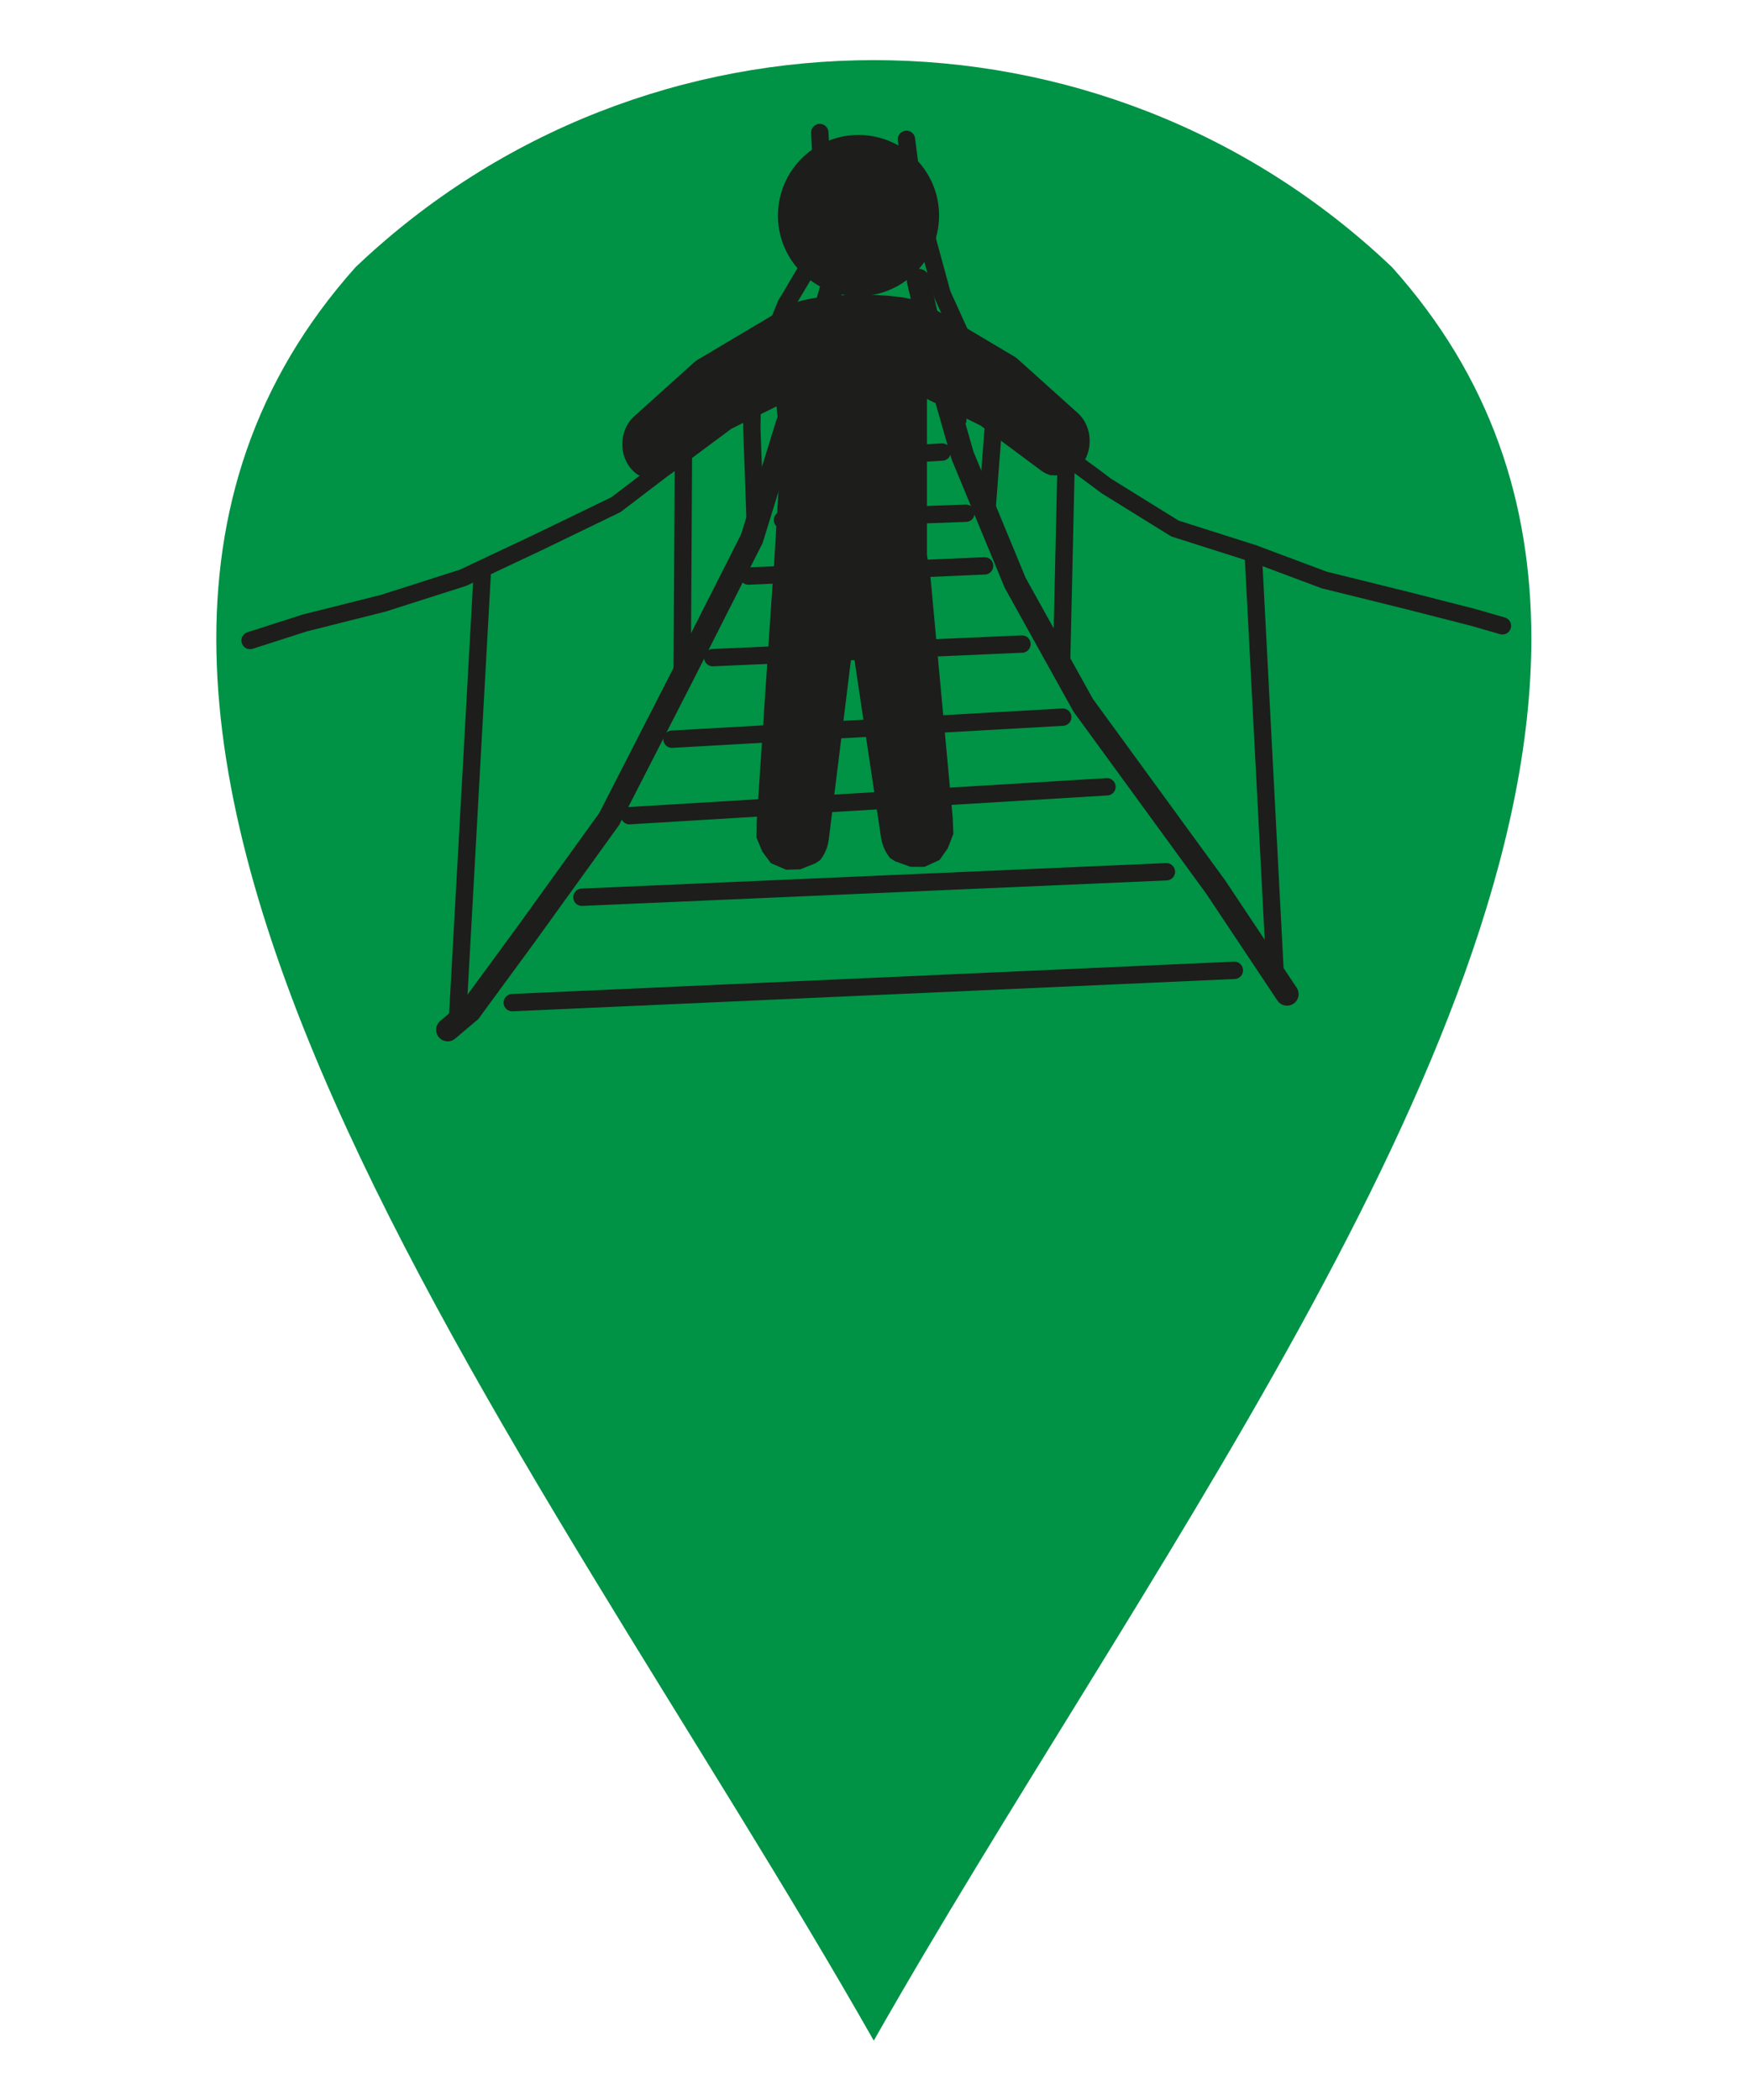 <?xml version="1.0" encoding="UTF-8" standalone="no"?>
<svg
   xmlns:dc="http://purl.org/dc/elements/1.1/"
   xmlns:cc="http://creativecommons.org/ns#"
   xmlns:rdf="http://www.w3.org/1999/02/22-rdf-syntax-ns#"
   xmlns:svg="http://www.w3.org/2000/svg"
   xmlns="http://www.w3.org/2000/svg"
   version="1.1"
   id="svg1609"
   xml:space="preserve"
   width="19.656"
   height="23.614"
   viewBox="0 0 19.656 23.614"><defs
     id="defs1613"><clipPath
       clipPathUnits="userSpaceOnUse"
       id="clipPath1625"><path
         d="M 0,17.711 H 14.742 V 0 H 0 Z"
         id="path1623" /></clipPath><clipPath
       clipPathUnits="userSpaceOnUse"
       id="clipPath1639"><path
         d="M -15.568,11.248 H 15.568 V -11.248 H -15.568 Z"
         id="path1637" /></clipPath></defs><g
     id="g1617"
     transform="matrix(1.333,0,0,-1.333,0,23.614)"><g
       id="g1619"><g
         id="g1621"
         clip-path="url(#clipPath1625)"><g
           id="g1627"
           transform="translate(11.743,15.461)"><path
             d="m 0,0 c 0.836,-0.932 1.175,-1.99 1.175,-3.133 0,-3.578 -3.366,-7.982 -5.547,-11.825 C -7.251,-9.887 -12.184,-3.853 -8.744,0 -6.298,2.329 -2.445,2.329 0,0"
             style="fill:#009245;fill-opacity:1;fill-rule:nonzero;stroke:none"
             id="path1629" /></g><g
           id="g1631"
           transform="matrix(0.344,0,0,-0.344,7.392,12.801)"><g
             id="g1633"><g
               id="g1635"
               clip-path="url(#clipPath1639)"><g
                 id="g1641"
                 transform="translate(-0.642,0.218)"><path
                   d="M 0,0 0.898,6.006 C 0.924,6.172 0.988,6.317 1.08,6.432 L 1.168,6.487 1.504,6.609 1.794,6.61 2.1,6.47 2.271,6.227 2.39,5.919 2.374,5.543 1.832,-0.316 1.743,-0.886 v -4.063 l 1.534,0.761 1.493,1.11 c 0.052,0.038 0.108,0.067 0.165,0.086 l 0.202,0.004 0.199,-0.028 C 5.438,-3.061 5.531,-3.138 5.603,-3.245 5.815,-3.563 5.765,-4.021 5.491,-4.267 L 4.017,-5.593 C 3.999,-5.609 3.978,-5.626 3.957,-5.638 L 3.909,-5.666 1.853,-6.888 C 1.837,-6.896 1.818,-6.905 1.803,-6.915 1.292,-7.226 -1.024,-7.213 -1.5,-6.845 l -0.062,0.035 -2.057,1.222 -0.048,0.028 c -0.021,0.012 -0.041,0.029 -0.06,0.045 l -1.474,1.327 c -0.274,0.246 -0.324,0.703 -0.112,1.021 0.072,0.107 0.165,0.185 0.267,0.229 l 0.199,0.028 0.202,-0.004 C -4.588,-2.933 -4.532,-2.962 -4.48,-3 l 1.493,-1.11 1.534,-0.761 -0.035,0.32 -0.242,4.007 -0.025,0.3 -0.393,5.872 -0.007,0.376 0.128,0.304 0.176,0.238 0.309,0.134 0.29,-0.008 0.333,-0.132 0.086,-0.057 c 0.09,-0.117 0.15,-0.263 0.171,-0.43 L 0.083,0.025"
                   style="fill:#1d1d1b;fill-opacity:1;fill-rule:nonzero;stroke:#1d1d1b;stroke-width:0.283;stroke-linecap:butt;stroke-linejoin:miter;stroke-miterlimit:4;stroke-dasharray:none;stroke-opacity:1"
                   id="path1643" /></g><g
                 id="g1645"
                 transform="translate(-0.649,-7.178)"><path
                   d="M 0,0 C 1.007,0.118 1.917,-0.603 2.035,-1.608 2.153,-2.614 1.433,-3.525 0.427,-3.644 -0.58,-3.761 -1.491,-3.04 -1.608,-2.034 -1.726,-1.028 -1.006,-0.117 0,0"
                   style="fill:#1d1d1b;fill-opacity:1;fill-rule:nonzero;stroke:none"
                   id="path1647" /></g><g
                 id="g1649"
                 transform="translate(-0.649,-7.178)"><path
                   d="M 0,0 C 1.007,0.118 1.917,-0.603 2.035,-1.608 2.153,-2.614 1.433,-3.525 0.427,-3.644 -0.58,-3.761 -1.491,-3.04 -1.608,-2.034 -1.726,-1.028 -1.006,-0.117 0,0 Z"
                   style="fill:none;stroke:#1d1d1b;stroke-width:0.283;stroke-linecap:butt;stroke-linejoin:miter;stroke-miterlimit:4;stroke-dasharray:none;stroke-opacity:1"
                   id="path1651" /></g><g
                 id="g1653"
                 transform="translate(-1.385,-11.035)"><path
                   d="m 0,0 0.042,0.834 0.077,0.154 -0.161,0.596 0.019,0.627 -0.332,1.208 -0.478,0.804 -0.41,1.022 -1.125,1.705 -0.82,0.794 -1.812,1.381 -1.92,0.929 -1.83,0.863 -1.958,0.625 -1.919,0.482 -1.344,0.431"
                   style="fill:none;stroke:#1d1d1b;stroke-width:0.425;stroke-linecap:round;stroke-linejoin:miter;stroke-miterlimit:4;stroke-dasharray:none;stroke-opacity:1"
                   id="path1655" /></g><g
                 id="g1657"
                 transform="translate(0.74,-10.868)"><path
                   d="M 0,0 0.159,1.226 0.5,2.417 0.875,3.792 1.362,4.865 2.583,6.542 c 0,0 0.584,0.833 0.709,0.833 0.125,0 1.609,1.124 1.609,1.124 l 1.682,1.043 1.921,0.611 1.74,0.651 2.033,0.503 1.616,0.413 0.722,0.208"
                   style="fill:none;stroke:#1d1d1b;stroke-width:0.425;stroke-linecap:round;stroke-linejoin:miter;stroke-miterlimit:4;stroke-dasharray:none;stroke-opacity:1"
                   id="path1659" /></g><g
                 id="g1661"
                 transform="translate(-3.035,-4.896)"><path
                   d="M 0,0 -0.017,1.11 0.025,2.235 0.067,3.444"
                   style="fill:none;stroke:#1d1d1b;stroke-width:0.425;stroke-linecap:round;stroke-linejoin:miter;stroke-miterlimit:4;stroke-dasharray:none;stroke-opacity:1"
                   id="path1663" /></g><g
                 id="g1665"
                 transform="translate(-2.385,-6.035)"><path
                   d="M 0,0 0.167,1.875"
                   style="fill:none;stroke:#1d1d1b;stroke-width:0.425;stroke-linecap:round;stroke-linejoin:miter;stroke-miterlimit:4;stroke-dasharray:none;stroke-opacity:1"
                   id="path1667" /></g><g
                 id="g1669"
                 transform="translate(2.102,-6.003)"><path
                   d="M 0,0 -0.103,2.018"
                   style="fill:none;stroke:#1d1d1b;stroke-width:0.425;stroke-linecap:round;stroke-linejoin:miter;stroke-miterlimit:4;stroke-dasharray:none;stroke-opacity:1"
                   id="path1671" /></g><g
                 id="g1673"
                 transform="translate(2.949,-4.826)"><path
                   d="M 0,0 -0.25,3.25"
                   style="fill:none;stroke:#1d1d1b;stroke-width:0.425;stroke-linecap:round;stroke-linejoin:miter;stroke-miterlimit:4;stroke-dasharray:none;stroke-opacity:1"
                   id="path1675" /></g><g
                 id="g1677"
                 transform="translate(4.657,-2.993)"><path
                   d="M 0,0 -0.117,5.157"
                   style="fill:none;stroke:#1d1d1b;stroke-width:0.425;stroke-linecap:round;stroke-linejoin:miter;stroke-miterlimit:4;stroke-dasharray:none;stroke-opacity:1"
                   id="path1679" /></g><g
                 id="g1681"
                 transform="translate(-0.926,-7.826)"><path
                   d="m 0,0 -0.458,1.625 -0.792,2.291 -0.875,2.834 -1.708,3.375 -1.792,3.5 -2.042,2.833 -1.375,1.875 -0.542,0.458"
                   style="fill:none;stroke:#1d1d1b;stroke-width:0.567;stroke-linecap:round;stroke-linejoin:miter;stroke-miterlimit:4;stroke-dasharray:none;stroke-opacity:1"
                   id="path1683" /></g><g
                 id="g1685"
                 transform="translate(1.032,-7.41)"><path
                   d="m 0,0 0.583,2.542 0.5,1.75 1.292,3.125 1.667,3 3.25,4.458 1.749,2.625"
                   style="fill:none;stroke:#1d1d1b;stroke-width:0.567;stroke-linecap:round;stroke-linejoin:miter;stroke-miterlimit:4;stroke-dasharray:none;stroke-opacity:1"
                   id="path1687" /></g><g
                 id="g1689"
                 transform="translate(-1.176,-5.326)"><path
                   d="M 0,0 H 2.25"
                   style="fill:none;stroke:#1d1d1b;stroke-width:0.425;stroke-linecap:round;stroke-linejoin:miter;stroke-miterlimit:4;stroke-dasharray:none;stroke-opacity:1"
                   id="path1691" /></g><g
                 id="g1693"
                 transform="translate(-2.301,-1.535)"><path
                   d="M 0,0 4.5,-0.166"
                   style="fill:none;stroke:#1d1d1b;stroke-width:0.425;stroke-linecap:round;stroke-linejoin:miter;stroke-miterlimit:4;stroke-dasharray:none;stroke-opacity:1"
                   id="path1695" /></g><g
                 id="g1697"
                 transform="translate(-1.926,-2.993)"><path
                   d="M 0,0 3.542,-0.208"
                   style="fill:none;stroke:#1d1d1b;stroke-width:0.425;stroke-linecap:round;stroke-linejoin:miter;stroke-miterlimit:4;stroke-dasharray:none;stroke-opacity:1"
                   id="path1699" /></g><g
                 id="g1701"
                 transform="translate(-0.801,-6.618)"><path
                   d="M 0,0 1.583,-0.042"
                   style="fill:none;stroke:#1d1d1b;stroke-width:0.425;stroke-linecap:round;stroke-linejoin:miter;stroke-miterlimit:4;stroke-dasharray:none;stroke-opacity:1"
                   id="path1703" /></g><g
                 id="g1705"
                 transform="translate(-3.135,-0.16)"><path
                   d="M 0,0 5.792,-0.25"
                   style="fill:none;stroke:#1d1d1b;stroke-width:0.425;stroke-linecap:round;stroke-linejoin:miter;stroke-miterlimit:4;stroke-dasharray:none;stroke-opacity:1"
                   id="path1707" /></g><g
                 id="g1709"
                 transform="translate(-4.01,1.84)"><path
                   d="M 0,0 7.583,-0.333"
                   style="fill:none;stroke:#1d1d1b;stroke-width:0.425;stroke-linecap:round;stroke-linejoin:miter;stroke-miterlimit:4;stroke-dasharray:none;stroke-opacity:1"
                   id="path1711" /></g><g
                 id="g1713"
                 transform="translate(-5.01,3.84)"><path
                   d="M 0,0 9.583,-0.541"
                   style="fill:none;stroke:#1d1d1b;stroke-width:0.425;stroke-linecap:round;stroke-linejoin:miter;stroke-miterlimit:4;stroke-dasharray:none;stroke-opacity:1"
                   id="path1715" /></g><g
                 id="g1717"
                 transform="translate(-6.051,5.715)"><path
                   d="M 0,0 11.708,-0.708"
                   style="fill:none;stroke:#1d1d1b;stroke-width:0.425;stroke-linecap:round;stroke-linejoin:miter;stroke-miterlimit:4;stroke-dasharray:none;stroke-opacity:1"
                   id="path1719" /></g><g
                 id="g1721"
                 transform="translate(7.115,7.09)"><path
                   d="M 0,0 -14.333,0.625"
                   style="fill:none;stroke:#1d1d1b;stroke-width:0.425;stroke-linecap:round;stroke-linejoin:miter;stroke-miterlimit:4;stroke-dasharray:none;stroke-opacity:1"
                   id="path1723" /></g><g
                 id="g1725"
                 transform="translate(-8.926,10.299)"><path
                   d="M 0,0 17.708,-0.792"
                   style="fill:none;stroke:#1d1d1b;stroke-width:0.425;stroke-linecap:round;stroke-linejoin:miter;stroke-miterlimit:4;stroke-dasharray:none;stroke-opacity:1"
                   id="path1727" /></g><g
                 id="g1729"
                 transform="translate(-9.661,-0.25)"><path
                   d="M 0,0 -0.612,11.018"
                   style="fill:none;stroke:#1d1d1b;stroke-width:0.425;stroke-linecap:round;stroke-linejoin:miter;stroke-miterlimit:4;stroke-dasharray:none;stroke-opacity:1"
                   id="path1731" /></g><g
                 id="g1733"
                 transform="translate(9.244,-0.715)"><path
                   d="M 0,0 0.538,10.295"
                   style="fill:none;stroke:#1d1d1b;stroke-width:0.425;stroke-linecap:round;stroke-linejoin:miter;stroke-miterlimit:4;stroke-dasharray:none;stroke-opacity:1"
                   id="path1735" /></g><g
                 id="g1737"
                 transform="translate(-4.729,-3.13)"><path
                   d="M 0,0 -0.031,5.429"
                   style="fill:none;stroke:#1d1d1b;stroke-width:0.425;stroke-linecap:round;stroke-linejoin:miter;stroke-miterlimit:4;stroke-dasharray:none;stroke-opacity:1"
                   id="path1739" /></g></g></g></g></g></g></g></svg>
